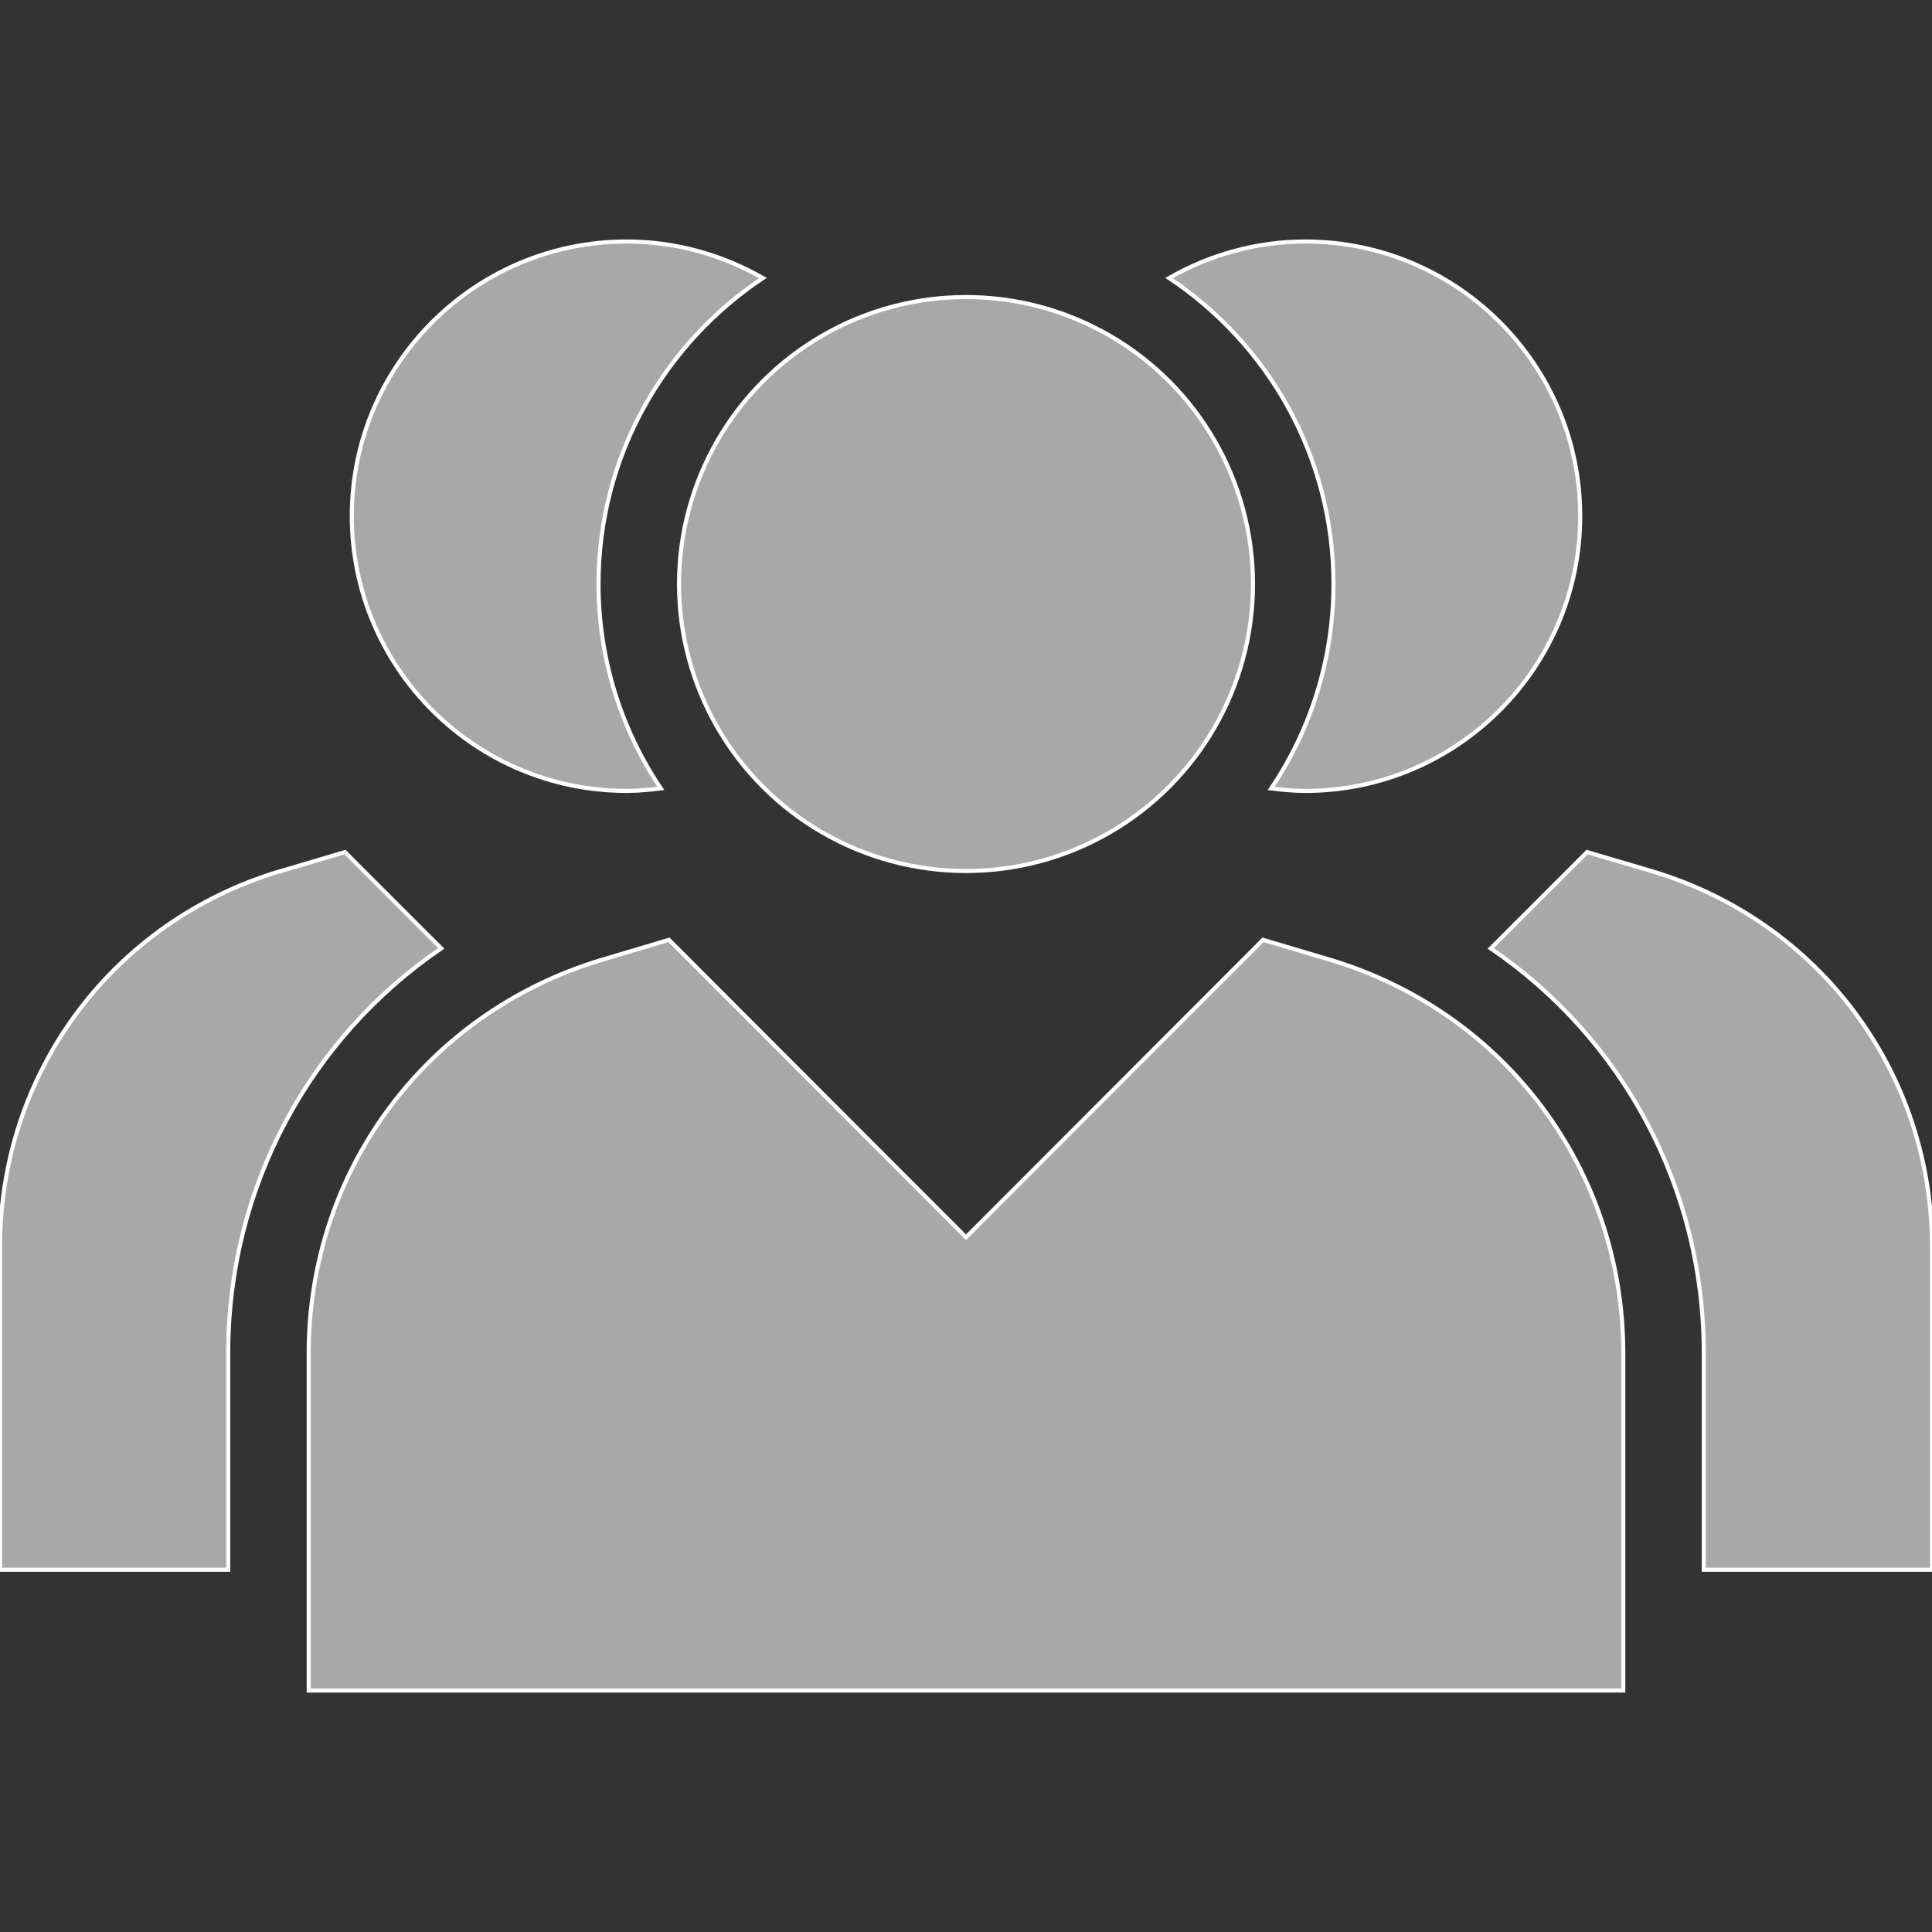 <svg fill="#A8A8A8" height="200px" width="200px" version="1.1" id="Layer_1" xmlns="http://www.w3.org/2000/svg" xmlns:xlink="http://www.w3.org/1999/xlink" viewBox="0 0 472.615 472.615" xml:space="preserve" stroke="#ffffff"><rect x="0" y="0" width="472.615" height="472.615" fill="#333333" stroke="none"/><g id="SVGRepo_bgCarrier" stroke-width="0"></g><g id="SVGRepo_tracerCarrier" stroke-linecap="round" stroke-linejoin="round"></g><g id="SVGRepo_iconCarrier"> <g> <g> <circle cx="236.308" cy="142.868" r="70.203"></circle> </g> </g> <g> <g> <path d="M325.514,234.831l-16.542-4.923l-72.665,72.763l-72.665-72.763l-16.542,4.923c-42.831,12.898-71.582,51.495-71.582,96.197 v82.511h321.575v-82.511C397.095,286.326,368.345,247.729,325.514,234.831z"></path> </g> </g> <g> <g> <path d="M319.311,59.077c-11.9,0-23.306,3.208-33.317,8.938c24.209,16.125,40.208,43.645,40.208,74.849 c0,18.496-5.625,35.697-15.239,50.004c2.762,0.348,5.542,0.609,8.348,0.609c37.12,0,67.249-30.129,67.249-67.249 C386.56,89.205,356.431,59.077,319.311,59.077z"></path> </g> </g> <g> <g> <path d="M404.283,213.169l-16.049-4.726l-23.555,23.556c32.136,21.917,52.11,58.372,52.11,99.029V384h55.827v-78.966 C472.615,262.4,445.145,225.477,404.283,213.169z"></path> </g> </g> <g> <g> <path d="M186.621,68.015c-10.01-5.73-21.416-8.938-33.316-8.938c-37.12,0-67.249,30.128-67.249,67.151 c0,37.12,30.129,67.249,67.249,67.249c2.805,0,5.586-0.262,8.347-0.609c-9.614-14.306-15.239-31.508-15.239-50.004 C146.413,111.66,162.412,84.14,186.621,68.015z"></path> </g> </g> <g> <g> <path d="M84.382,208.443l-15.951,4.726h-0.099C27.471,225.477,0,262.4,0,305.034V384h55.827v-52.972 c0-40.666,19.984-77.128,52.104-99.036L84.382,208.443z"></path> </g> </g> </g></svg>
